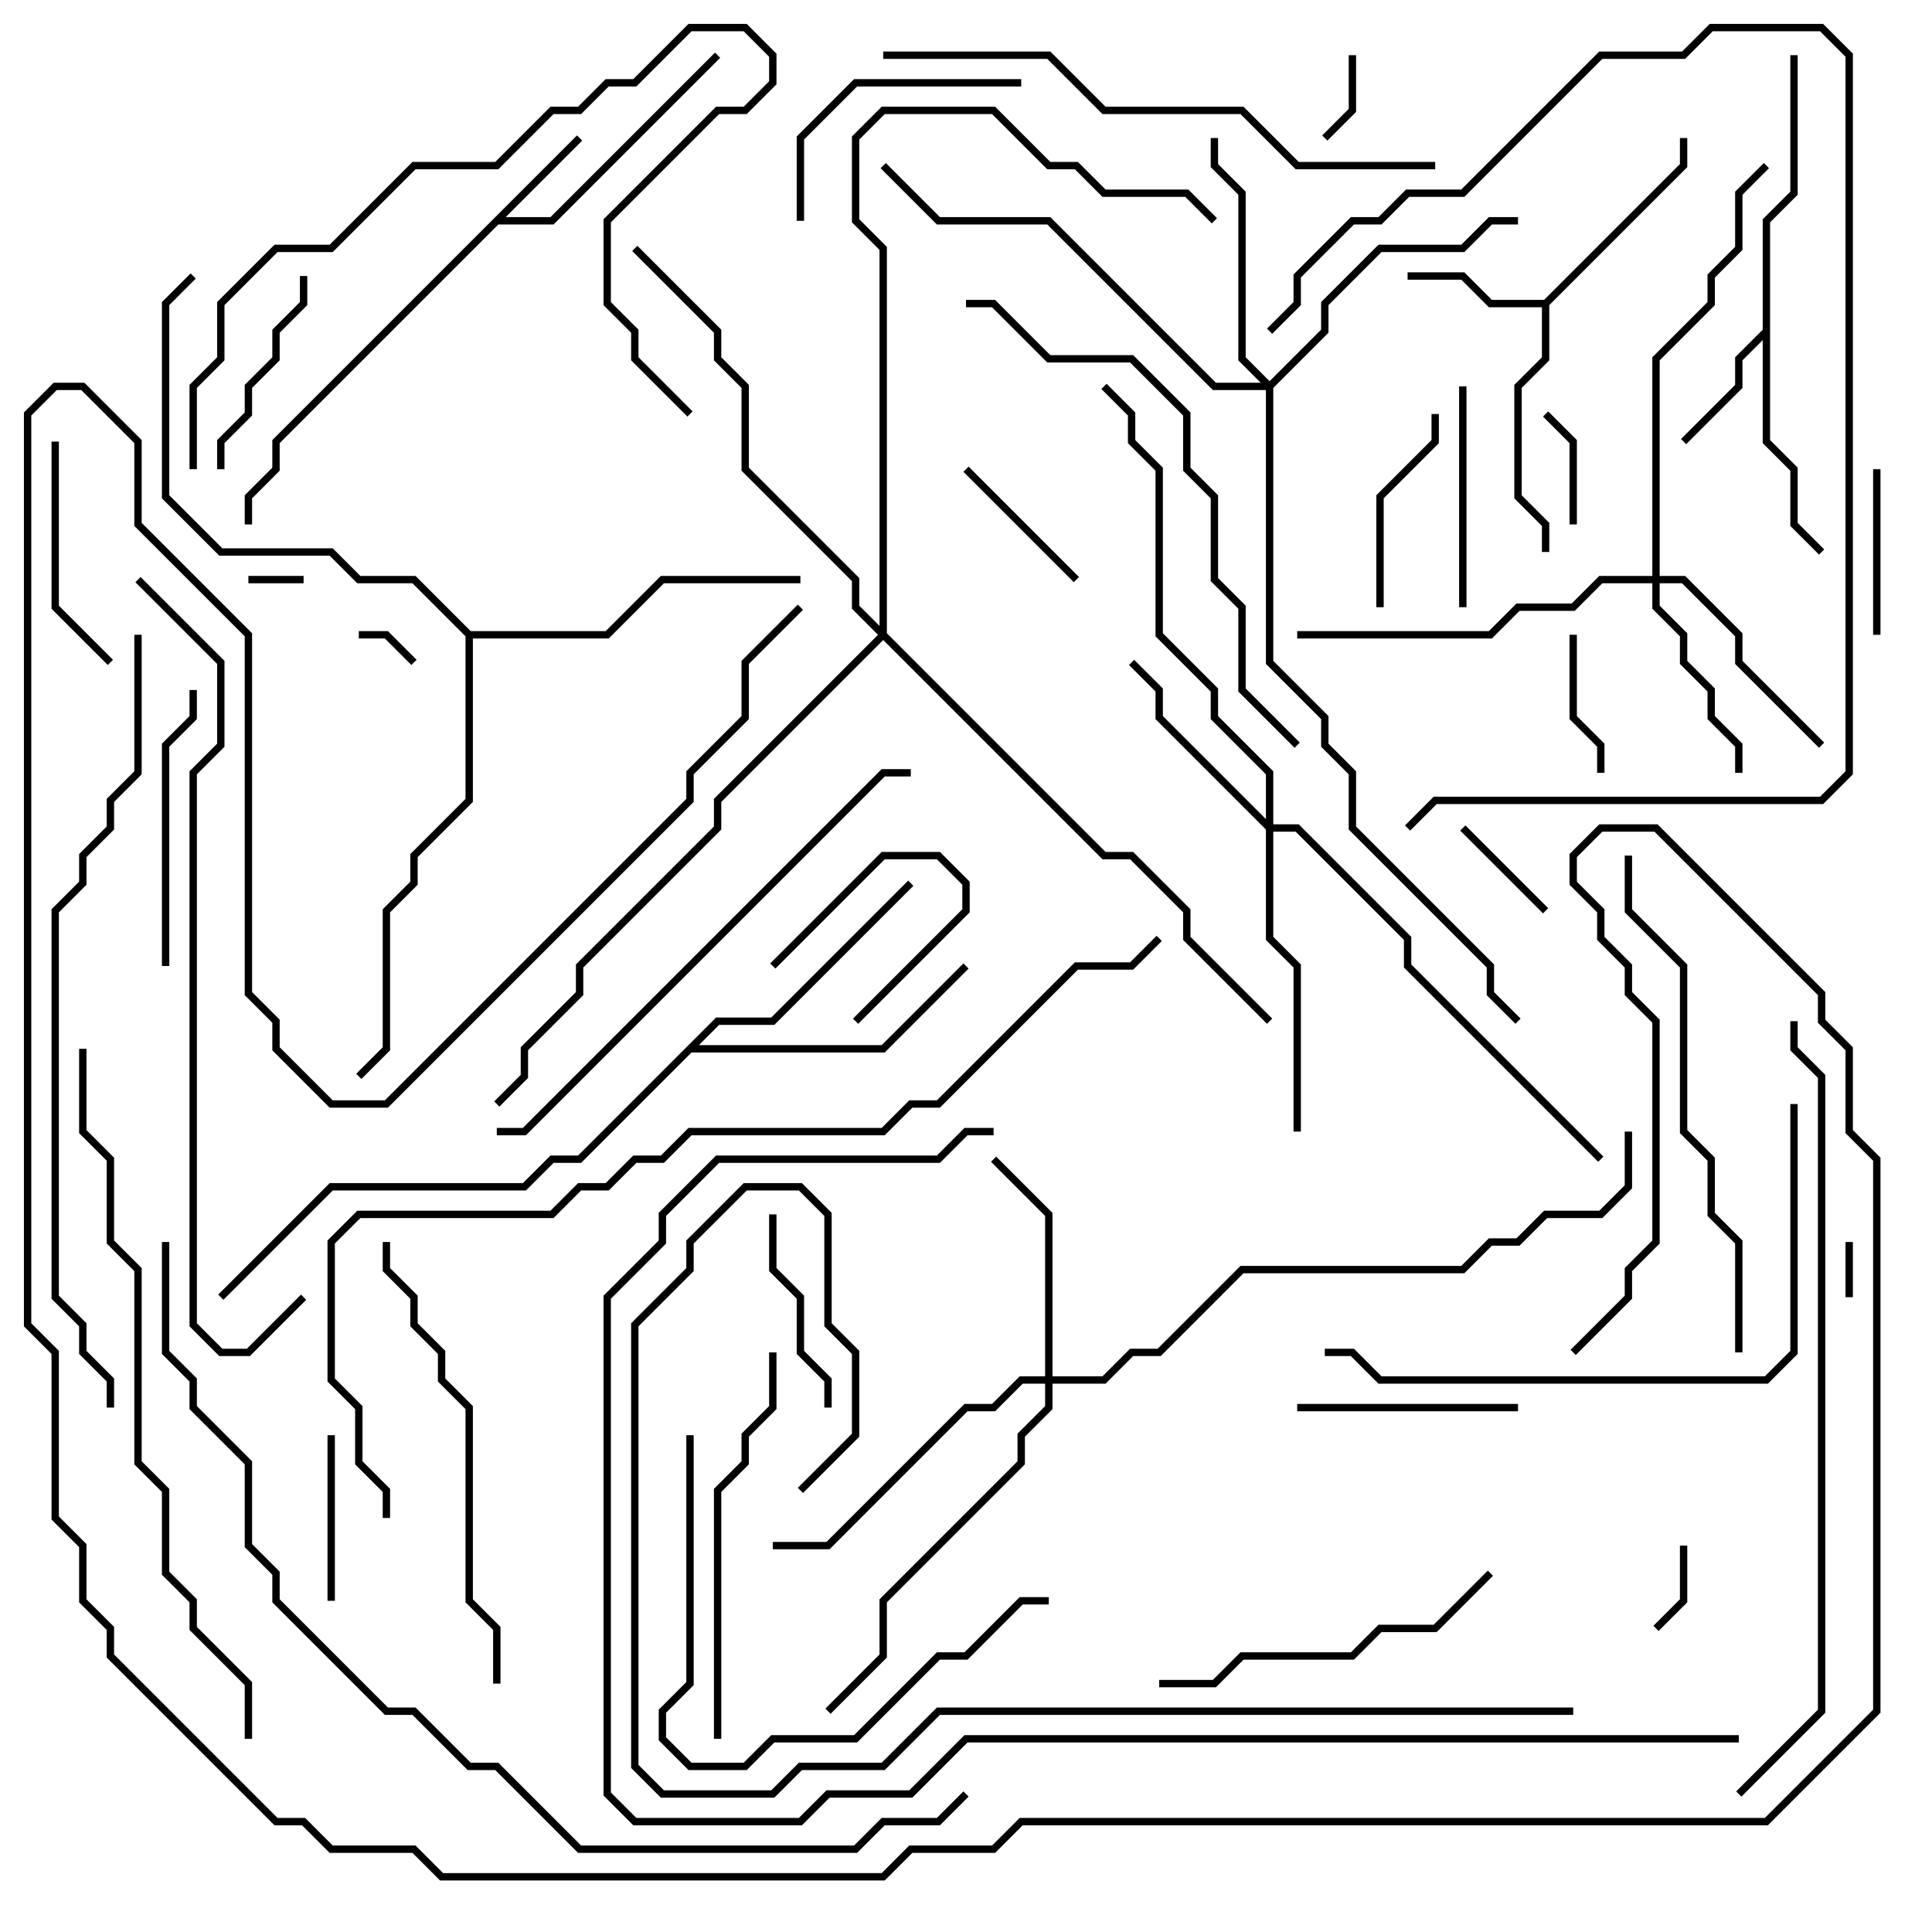 <svg version="1.1" width="105" height="105" xmlns="http://www.w3.org/2000/svg"><path d="M31.359,7.359L31.641,7.641L27.483,11.8L29.917,11.8L38.859,2.859L39.141,3.141L30.083,12.2L27.083,12.2L15.2,24.083L15.2,25.583L13.7,27.083L13.7,28.5L13.3,28.5L13.3,26.917L14.8,25.417L14.8,23.917z" stroke="none"/><path d="M95.8,17.917L95.8,11.917L97.3,10.417L97.3,3L97.7,3L97.7,10.583L96.2,12.083L96.2,23.917L97.7,25.417L97.7,28.417L99.141,29.859L98.859,30.141L97.3,28.583L97.3,25.583L95.8,24.083L95.8,18.483L94.7,19.583L94.7,21.083L91.641,24.141L91.359,23.859L94.3,20.917L94.3,19.417z" stroke="none"/><path d="M83.917,16.3L91.3,8.917L91.3,7.5L91.7,7.5L91.7,9.083L84.2,16.583L84.2,19.583L82.7,21.083L82.7,26.917L84.2,28.417L84.2,30L83.8,30L83.8,28.583L82.3,27.083L82.3,20.917L83.8,19.417L83.8,16.7L80.917,16.7L79.417,15.2L76.5,15.2L76.5,14.8L79.583,14.8L81.083,16.3z" stroke="none"/><path d="M38.917,55.3L41.917,55.3L49.359,47.859L49.641,48.141L42.083,55.7L39.083,55.7L37.983,56.8L47.917,56.8L52.359,52.359L52.641,52.641L48.083,57.2L37.583,57.2L31.583,63.2L30.083,63.2L28.583,64.7L18.083,64.7L12.141,70.641L11.859,70.359L17.917,64.3L28.417,64.3L29.917,62.8L31.417,62.8z" stroke="none"/><path d="M25.583,34.3L32.917,34.3L35.917,31.3L43.5,31.3L43.5,31.7L36.083,31.7L33.083,34.7L25.7,34.7L25.7,43.583L22.7,46.583L22.7,48.083L21.2,49.583L21.2,57.083L19.641,58.641L19.359,58.359L20.8,56.917L20.8,49.417L22.3,47.917L22.3,46.417L25.3,43.417L25.3,34.583L22.417,31.7L19.417,31.7L17.917,30.2L11.917,30.2L8.8,27.083L8.8,16.417L10.359,14.859L10.641,15.141L9.2,16.583L9.2,26.917L12.083,29.8L18.083,29.8L19.583,31.3L22.583,31.3z" stroke="none"/><path d="M89.8,31.3L89.8,19.417L92.8,16.417L92.8,14.917L94.3,13.417L94.3,10.417L95.859,8.859L96.141,9.141L94.7,10.583L94.7,13.583L93.2,15.083L93.2,16.583L90.2,19.583L90.2,31.3L91.583,31.3L94.7,34.417L94.7,35.917L99.141,40.359L98.859,40.641L94.3,36.083L94.3,34.583L91.417,31.7L90.2,31.7L90.2,32.917L91.7,34.417L91.7,35.917L93.2,37.417L93.2,38.917L94.7,40.417L94.7,42L94.3,42L94.3,40.583L92.8,39.083L92.8,37.583L91.3,36.083L91.3,34.583L89.8,33.083L89.8,31.7L87.083,31.7L85.583,33.2L82.583,33.2L81.083,34.7L70.5,34.7L70.5,34.3L80.917,34.3L82.417,32.8L85.417,32.8L86.917,31.3z" stroke="none"/><path d="M68.8,44.517L68.8,42.083L65.8,39.083L65.8,37.583L62.8,34.583L62.8,25.583L61.3,24.083L61.3,22.583L59.859,21.141L60.141,20.859L61.7,22.417L61.7,23.917L63.2,25.417L63.2,34.417L66.2,37.417L66.2,38.917L69.2,41.917L69.2,44.8L70.583,44.8L76.7,50.917L76.7,52.417L87.141,62.859L86.859,63.141L76.3,52.583L76.3,51.083L70.417,45.2L69.2,45.2L69.2,50.917L70.7,52.417L70.7,61.5L70.3,61.5L70.3,52.583L68.8,51.083L68.8,45.083L62.8,39.083L62.8,37.583L61.359,36.141L61.641,35.859L63.2,37.417L63.2,38.917z" stroke="none"/><path d="M56.8,74.8L56.8,66.083L53.859,63.141L54.141,62.859L57.2,65.917L57.2,74.8L59.917,74.8L61.417,73.3L62.917,73.3L67.417,68.8L79.417,68.8L80.917,67.3L82.417,67.3L83.917,65.8L86.917,65.8L88.3,64.417L88.3,61.5L88.7,61.5L88.7,64.583L87.083,66.2L84.083,66.2L82.583,67.7L81.083,67.7L79.583,69.2L67.583,69.2L63.083,73.7L61.583,73.7L60.083,75.2L57.2,75.2L57.2,76.583L55.7,78.083L55.7,79.583L48.2,87.083L48.2,90.083L45.141,93.141L44.859,92.859L47.8,89.917L47.8,86.917L55.3,79.417L55.3,77.917L56.8,76.417L56.8,75.2L55.583,75.2L54.083,76.7L52.583,76.7L45.083,84.2L42,84.2L42,83.8L44.917,83.8L52.417,76.3L53.917,76.3L55.417,74.8z" stroke="none"/><path d="M69,20.717L71.8,17.917L71.8,16.417L74.917,13.3L79.417,13.3L80.917,11.8L82.5,11.8L82.5,12.2L81.083,12.2L79.583,13.7L75.083,13.7L72.2,16.583L72.2,18.083L69.2,21.083L69.2,35.917L72.2,38.917L72.2,40.417L73.7,41.917L73.7,44.917L81.2,52.417L81.2,53.917L82.641,55.359L82.359,55.641L80.8,54.083L80.8,52.583L73.3,45.083L73.3,42.083L71.8,40.583L71.8,39.083L68.8,36.083L68.8,21.2L65.917,21.2L56.917,12.2L50.917,12.2L47.859,9.141L48.141,8.859L51.083,11.8L57.083,11.8L66.083,20.8L68.517,20.8L67.3,19.583L67.3,10.583L65.8,9.083L65.8,7.5L66.2,7.5L66.2,8.917L67.7,10.417L67.7,19.417z" stroke="none"/><path d="M47.8,34.017L47.8,13.583L46.3,12.083L46.3,7.417L47.917,5.8L54.083,5.8L57.083,8.8L58.583,8.8L60.083,10.3L64.583,10.3L66.141,11.859L65.859,12.141L64.417,10.7L59.917,10.7L58.417,9.2L56.917,9.2L53.917,6.2L48.083,6.2L46.7,7.583L46.7,11.917L48.2,13.417L48.2,34.417L60.083,46.3L61.583,46.3L64.7,49.417L64.7,50.917L69.141,55.359L68.859,55.641L64.3,51.083L64.3,49.583L61.417,46.7L59.917,46.7L48,34.783L39.2,43.583L39.2,45.083L31.7,52.583L31.7,54.083L28.7,57.083L28.7,58.583L27.141,60.141L26.859,59.859L28.3,58.417L28.3,56.917L31.3,53.917L31.3,52.417L38.8,44.917L38.8,43.417L47.717,34.5L46.3,33.083L46.3,31.583L40.3,25.583L40.3,21.083L38.8,19.583L38.8,18.083L34.359,13.641L34.641,13.359L39.2,17.917L39.2,19.417L40.7,20.917L40.7,25.417L46.7,31.417L46.7,32.917z" stroke="none"/><path d="M100.3,67.5L100.7,67.5L100.7,70.5L100.3,70.5z" stroke="none"/><path d="M13.5,31.7L13.5,31.3L16.5,31.3L16.5,31.7z" stroke="none"/><path d="M22.641,35.859L22.359,36.141L20.917,34.7L19.5,34.7L19.5,34.3L21.083,34.3z" stroke="none"/><path d="M91.3,84L91.7,84L91.7,87.083L90.141,88.641L89.859,88.359L91.3,86.917z" stroke="none"/><path d="M73.3,3L73.7,3L73.7,6.083L72.141,7.641L71.859,7.359L73.3,5.917z" stroke="none"/><path d="M46.641,55.641L46.359,55.359L52.3,49.417L52.3,48.083L50.917,46.7L48.083,46.7L42.141,52.641L41.859,52.359L47.917,46.3L51.083,46.3L52.7,47.917L52.7,49.583z" stroke="none"/><path d="M85.7,28.5L85.3,28.5L85.3,24.083L83.859,22.641L84.141,22.359L85.7,23.917z" stroke="none"/><path d="M84.141,49.359L83.859,49.641L79.359,45.141L79.641,44.859z" stroke="none"/><path d="M85.3,34.5L85.7,34.5L85.7,38.917L87.2,40.417L87.2,42L86.8,42L86.8,40.583L85.3,39.083z" stroke="none"/><path d="M58.641,31.359L58.359,31.641L52.359,25.641L52.641,25.359z" stroke="none"/><path d="M17.8,78L18.2,78L18.2,87L17.8,87z" stroke="none"/><path d="M102.2,34.5L101.8,34.5L101.8,25.5L102.2,25.5z" stroke="none"/><path d="M75.2,33L74.8,33L74.8,26.917L77.8,23.917L77.8,22.5L78.2,22.5L78.2,24.083L75.2,27.083z" stroke="none"/><path d="M41.8,66L42.2,66L42.2,68.917L43.7,70.417L43.7,73.417L45.2,74.917L45.2,76.5L44.8,76.5L44.8,75.083L43.3,73.583L43.3,70.583L41.8,69.083z" stroke="none"/><path d="M12.2,25.5L11.8,25.5L11.8,23.917L13.3,22.417L13.3,20.917L14.8,19.417L14.8,17.917L16.3,16.417L16.3,15L16.7,15L16.7,16.583L15.2,18.083L15.2,19.583L13.7,21.083L13.7,22.583L12.2,24.083z" stroke="none"/><path d="M70.5,76.7L70.5,76.3L82.5,76.3L82.5,76.7z" stroke="none"/><path d="M79.3,21L79.7,21L79.7,33L79.3,33z" stroke="none"/><path d="M2.8,24L3.2,24L3.2,32.917L6.141,35.859L5.859,36.141L2.8,33.083z" stroke="none"/><path d="M55.5,4.3L55.5,4.7L46.583,4.7L43.7,7.583L43.7,12L43.3,12L43.3,7.417L46.417,4.3z" stroke="none"/><path d="M9.2,52.5L8.8,52.5L8.8,40.417L10.3,38.917L10.3,37.5L10.7,37.5L10.7,39.083L9.2,40.583z" stroke="none"/><path d="M80.859,85.359L81.141,85.641L78.083,88.7L75.083,88.7L73.583,90.2L67.583,90.2L66.083,91.7L63,91.7L63,91.3L65.917,91.3L67.417,89.8L73.417,89.8L74.917,88.3L77.917,88.3z" stroke="none"/><path d="M41.8,73.5L42.2,73.5L42.2,76.583L40.7,78.083L40.7,79.583L39.2,81.083L39.2,94.5L38.8,94.5L38.8,80.917L40.3,79.417L40.3,77.917L41.8,76.417z" stroke="none"/><path d="M37.3,78L37.7,78L37.7,91.583L36.2,93.083L36.2,94.417L37.583,95.8L40.417,95.8L41.917,94.3L46.417,94.3L50.917,89.8L52.417,89.8L55.417,86.8L57,86.8L57,87.2L55.583,87.2L52.583,90.2L51.083,90.2L46.583,94.7L42.083,94.7L40.583,96.2L37.417,96.2L35.8,94.583L35.8,92.917L37.3,91.417z" stroke="none"/><path d="M20.8,67.5L21.2,67.5L21.2,68.917L22.7,70.417L22.7,71.917L24.2,73.417L24.2,74.917L25.7,76.417L25.7,86.917L27.2,88.417L27.2,91.5L26.8,91.5L26.8,88.583L25.3,87.083L25.3,76.583L23.8,75.083L23.8,73.583L22.3,72.083L22.3,70.583L20.8,69.083z" stroke="none"/><path d="M37.641,22.359L37.359,22.641L34.3,19.583L34.3,18.083L32.8,16.583L32.8,11.917L38.917,5.8L40.417,5.8L41.8,4.417L41.8,3.083L40.417,1.7L37.583,1.7L34.583,4.7L33.083,4.7L31.583,6.2L30.083,6.2L27.083,9.2L22.583,9.2L18.083,13.7L15.083,13.7L12.2,16.583L12.2,19.583L10.7,21.083L10.7,25.5L10.3,25.5L10.3,20.917L11.8,19.417L11.8,16.417L14.917,13.3L17.917,13.3L22.417,8.8L26.917,8.8L29.917,5.8L31.417,5.8L32.917,4.3L34.417,4.3L37.417,1.3L40.583,1.3L42.2,2.917L42.2,4.583L40.583,6.2L39.083,6.2L33.2,12.083L33.2,16.417L34.7,17.917L34.7,19.417z" stroke="none"/><path d="M94.7,73.5L94.3,73.5L94.3,67.583L92.8,66.083L92.8,63.083L91.3,61.583L91.3,52.583L88.3,49.583L88.3,46.5L88.7,46.5L88.7,49.417L91.7,52.417L91.7,61.417L93.2,62.917L93.2,65.917L94.7,67.417z" stroke="none"/><path d="M69.141,18.141L68.859,17.859L70.3,16.417L70.3,14.917L73.417,11.8L74.917,11.8L76.417,10.3L79.417,10.3L86.917,2.8L91.417,2.8L92.917,1.3L99.083,1.3L100.7,2.917L100.7,42.083L99.083,43.7L78.083,43.7L76.641,45.141L76.359,44.859L77.917,43.3L98.917,43.3L100.3,41.917L100.3,3.083L98.917,1.7L93.083,1.7L91.583,3.2L87.083,3.2L79.583,10.7L76.583,10.7L75.083,12.2L73.583,12.2L70.7,15.083L70.7,16.583z" stroke="none"/><path d="M97.3,60L97.7,60L97.7,73.583L96.083,75.2L74.917,75.2L73.417,73.7L72,73.7L72,73.3L73.583,73.3L75.083,74.8L95.917,74.8L97.3,73.417z" stroke="none"/><path d="M27,61.7L27,61.3L28.417,61.3L47.917,41.8L49.5,41.8L49.5,42.2L48.083,42.2L28.583,61.7z" stroke="none"/><path d="M70.641,40.359L70.359,40.641L67.3,37.583L67.3,33.083L65.8,31.583L65.8,27.083L64.3,25.583L64.3,22.583L61.417,19.7L56.917,19.7L53.917,16.7L52.5,16.7L52.5,16.3L54.083,16.3L57.083,19.3L61.583,19.3L64.7,22.417L64.7,25.417L66.2,26.917L66.2,31.417L67.7,32.917L67.7,37.417z" stroke="none"/><path d="M78,8.8L78,9.2L70.417,9.2L67.417,6.2L59.917,6.2L56.917,3.2L48,3.2L48,2.8L57.083,2.8L60.083,5.8L67.583,5.8L70.583,8.8z" stroke="none"/><path d="M4.3,57L4.7,57L4.7,61.417L6.2,62.917L6.2,67.417L7.7,68.917L7.7,79.417L9.2,80.917L9.2,85.417L10.7,86.917L10.7,88.417L13.7,91.417L13.7,94.5L13.3,94.5L13.3,91.583L10.3,88.583L10.3,87.083L8.8,85.583L8.8,81.083L7.3,79.583L7.3,69.083L5.8,67.583L5.8,63.083L4.3,61.583z" stroke="none"/><path d="M16.359,70.359L16.641,70.641L13.583,73.7L11.917,73.7L10.3,72.083L10.3,41.917L11.8,40.417L11.8,36.083L7.359,31.641L7.641,31.359L12.2,35.917L12.2,40.583L10.7,42.083L10.7,71.917L12.083,73.3L13.417,73.3z" stroke="none"/><path d="M7.3,34.5L7.7,34.5L7.7,42.083L6.2,43.583L6.2,45.083L4.7,46.583L4.7,48.083L3.2,49.583L3.2,70.417L4.7,71.917L4.7,73.417L6.2,74.917L6.2,76.5L5.8,76.5L5.8,75.083L4.3,73.583L4.3,72.083L2.8,70.583L2.8,49.417L4.3,47.917L4.3,46.417L5.8,44.917L5.8,43.417L7.3,41.917z" stroke="none"/><path d="M97.3,55.5L97.7,55.5L97.7,56.917L99.2,58.417L99.2,93.083L94.641,97.641L94.359,97.359L98.8,92.917L98.8,58.583L97.3,57.083z" stroke="none"/><path d="M85.5,92.8L85.5,93.2L51.083,93.2L48.083,96.2L43.583,96.2L42.083,97.7L35.917,97.7L34.3,96.083L34.3,71.917L37.3,68.917L37.3,67.417L40.417,64.3L43.583,64.3L45.2,65.917L45.2,71.917L46.7,73.417L46.7,78.083L43.641,81.141L43.359,80.859L46.3,77.917L46.3,73.583L44.8,72.083L44.8,66.083L43.417,64.7L40.583,64.7L37.7,67.583L37.7,69.083L34.7,72.083L34.7,95.917L36.083,97.3L41.917,97.3L43.417,95.8L47.917,95.8L50.917,92.8z" stroke="none"/><path d="M94.5,94.3L94.5,94.7L52.583,94.7L49.583,97.7L45.083,97.7L43.583,99.2L34.417,99.2L32.8,97.583L32.8,70.417L35.8,67.417L35.8,65.917L38.917,62.8L50.917,62.8L52.417,61.3L54,61.3L54,61.7L52.583,61.7L51.083,63.2L39.083,63.2L36.2,66.083L36.2,67.583L33.2,70.583L33.2,97.417L34.583,98.8L43.417,98.8L44.917,97.3L49.417,97.3L52.417,94.3z" stroke="none"/><path d="M21.2,82.5L20.8,82.5L20.8,81.083L19.3,79.583L19.3,76.583L17.8,75.083L17.8,67.417L19.417,65.8L29.917,65.8L31.417,64.3L32.917,64.3L34.417,62.8L35.917,62.8L37.417,61.3L47.917,61.3L49.417,59.8L50.917,59.8L58.417,52.3L61.417,52.3L62.859,50.859L63.141,51.141L61.583,52.7L58.583,52.7L51.083,60.2L49.583,60.2L48.083,61.7L37.583,61.7L36.083,63.2L34.583,63.2L33.083,64.7L31.583,64.7L30.083,66.2L19.583,66.2L18.2,67.583L18.2,74.917L19.7,76.417L19.7,79.417L21.2,80.917z" stroke="none"/><path d="M8.8,67.5L9.2,67.5L9.2,73.417L10.7,74.917L10.7,76.417L13.7,79.417L13.7,83.917L15.2,85.417L15.2,86.917L21.083,92.8L22.583,92.8L25.583,95.8L27.083,95.8L31.583,100.3L46.417,100.3L47.917,98.8L50.917,98.8L52.359,97.359L52.641,97.641L51.083,99.2L48.083,99.2L46.583,100.7L31.417,100.7L26.917,96.2L25.417,96.2L22.417,93.2L20.917,93.2L14.8,87.083L14.8,85.583L13.3,84.083L13.3,79.583L10.3,76.583L10.3,75.083L8.8,73.583z" stroke="none"/><path d="M85.641,73.641L85.359,73.359L88.3,70.417L88.3,68.917L89.8,67.417L89.8,55.583L88.3,54.083L88.3,52.583L86.8,51.083L86.8,49.583L85.3,48.083L85.3,46.417L86.917,44.8L90.083,44.8L99.2,53.917L99.2,55.417L100.7,56.917L100.7,61.417L102.2,62.917L102.2,93.083L96.083,99.2L55.583,99.2L54.083,100.7L49.583,100.7L48.083,102.2L23.917,102.2L22.417,100.7L17.917,100.7L16.417,99.2L14.917,99.2L5.8,90.083L5.8,88.583L4.3,87.083L4.3,84.083L2.8,82.583L2.8,73.583L1.3,72.083L1.3,22.417L2.917,20.8L4.583,20.8L7.7,23.917L7.7,28.417L13.7,34.417L13.7,53.917L15.2,55.417L15.2,56.917L18.083,59.8L20.917,59.8L37.3,43.417L37.3,41.917L40.3,38.917L40.3,35.917L43.359,32.859L43.641,33.141L40.7,36.083L40.7,39.083L37.7,42.083L37.7,43.583L21.083,60.2L17.917,60.2L14.8,57.083L14.8,55.583L13.3,54.083L13.3,34.583L7.3,28.583L7.3,24.083L4.417,21.2L3.083,21.2L1.7,22.583L1.7,71.917L3.2,73.417L3.2,82.417L4.7,83.917L4.7,86.917L6.2,88.417L6.2,89.917L15.083,98.8L16.583,98.8L18.083,100.3L22.583,100.3L24.083,101.8L47.917,101.8L49.417,100.3L53.917,100.3L55.417,98.8L95.917,98.8L101.8,92.917L101.8,63.083L100.3,61.583L100.3,57.083L98.8,55.583L98.8,54.083L89.917,45.2L87.083,45.2L85.7,46.583L85.7,47.917L87.2,49.417L87.2,50.917L88.7,52.417L88.7,53.917L90.2,55.417L90.2,67.583L88.7,69.083L88.7,70.583z" stroke="none"/></svg>